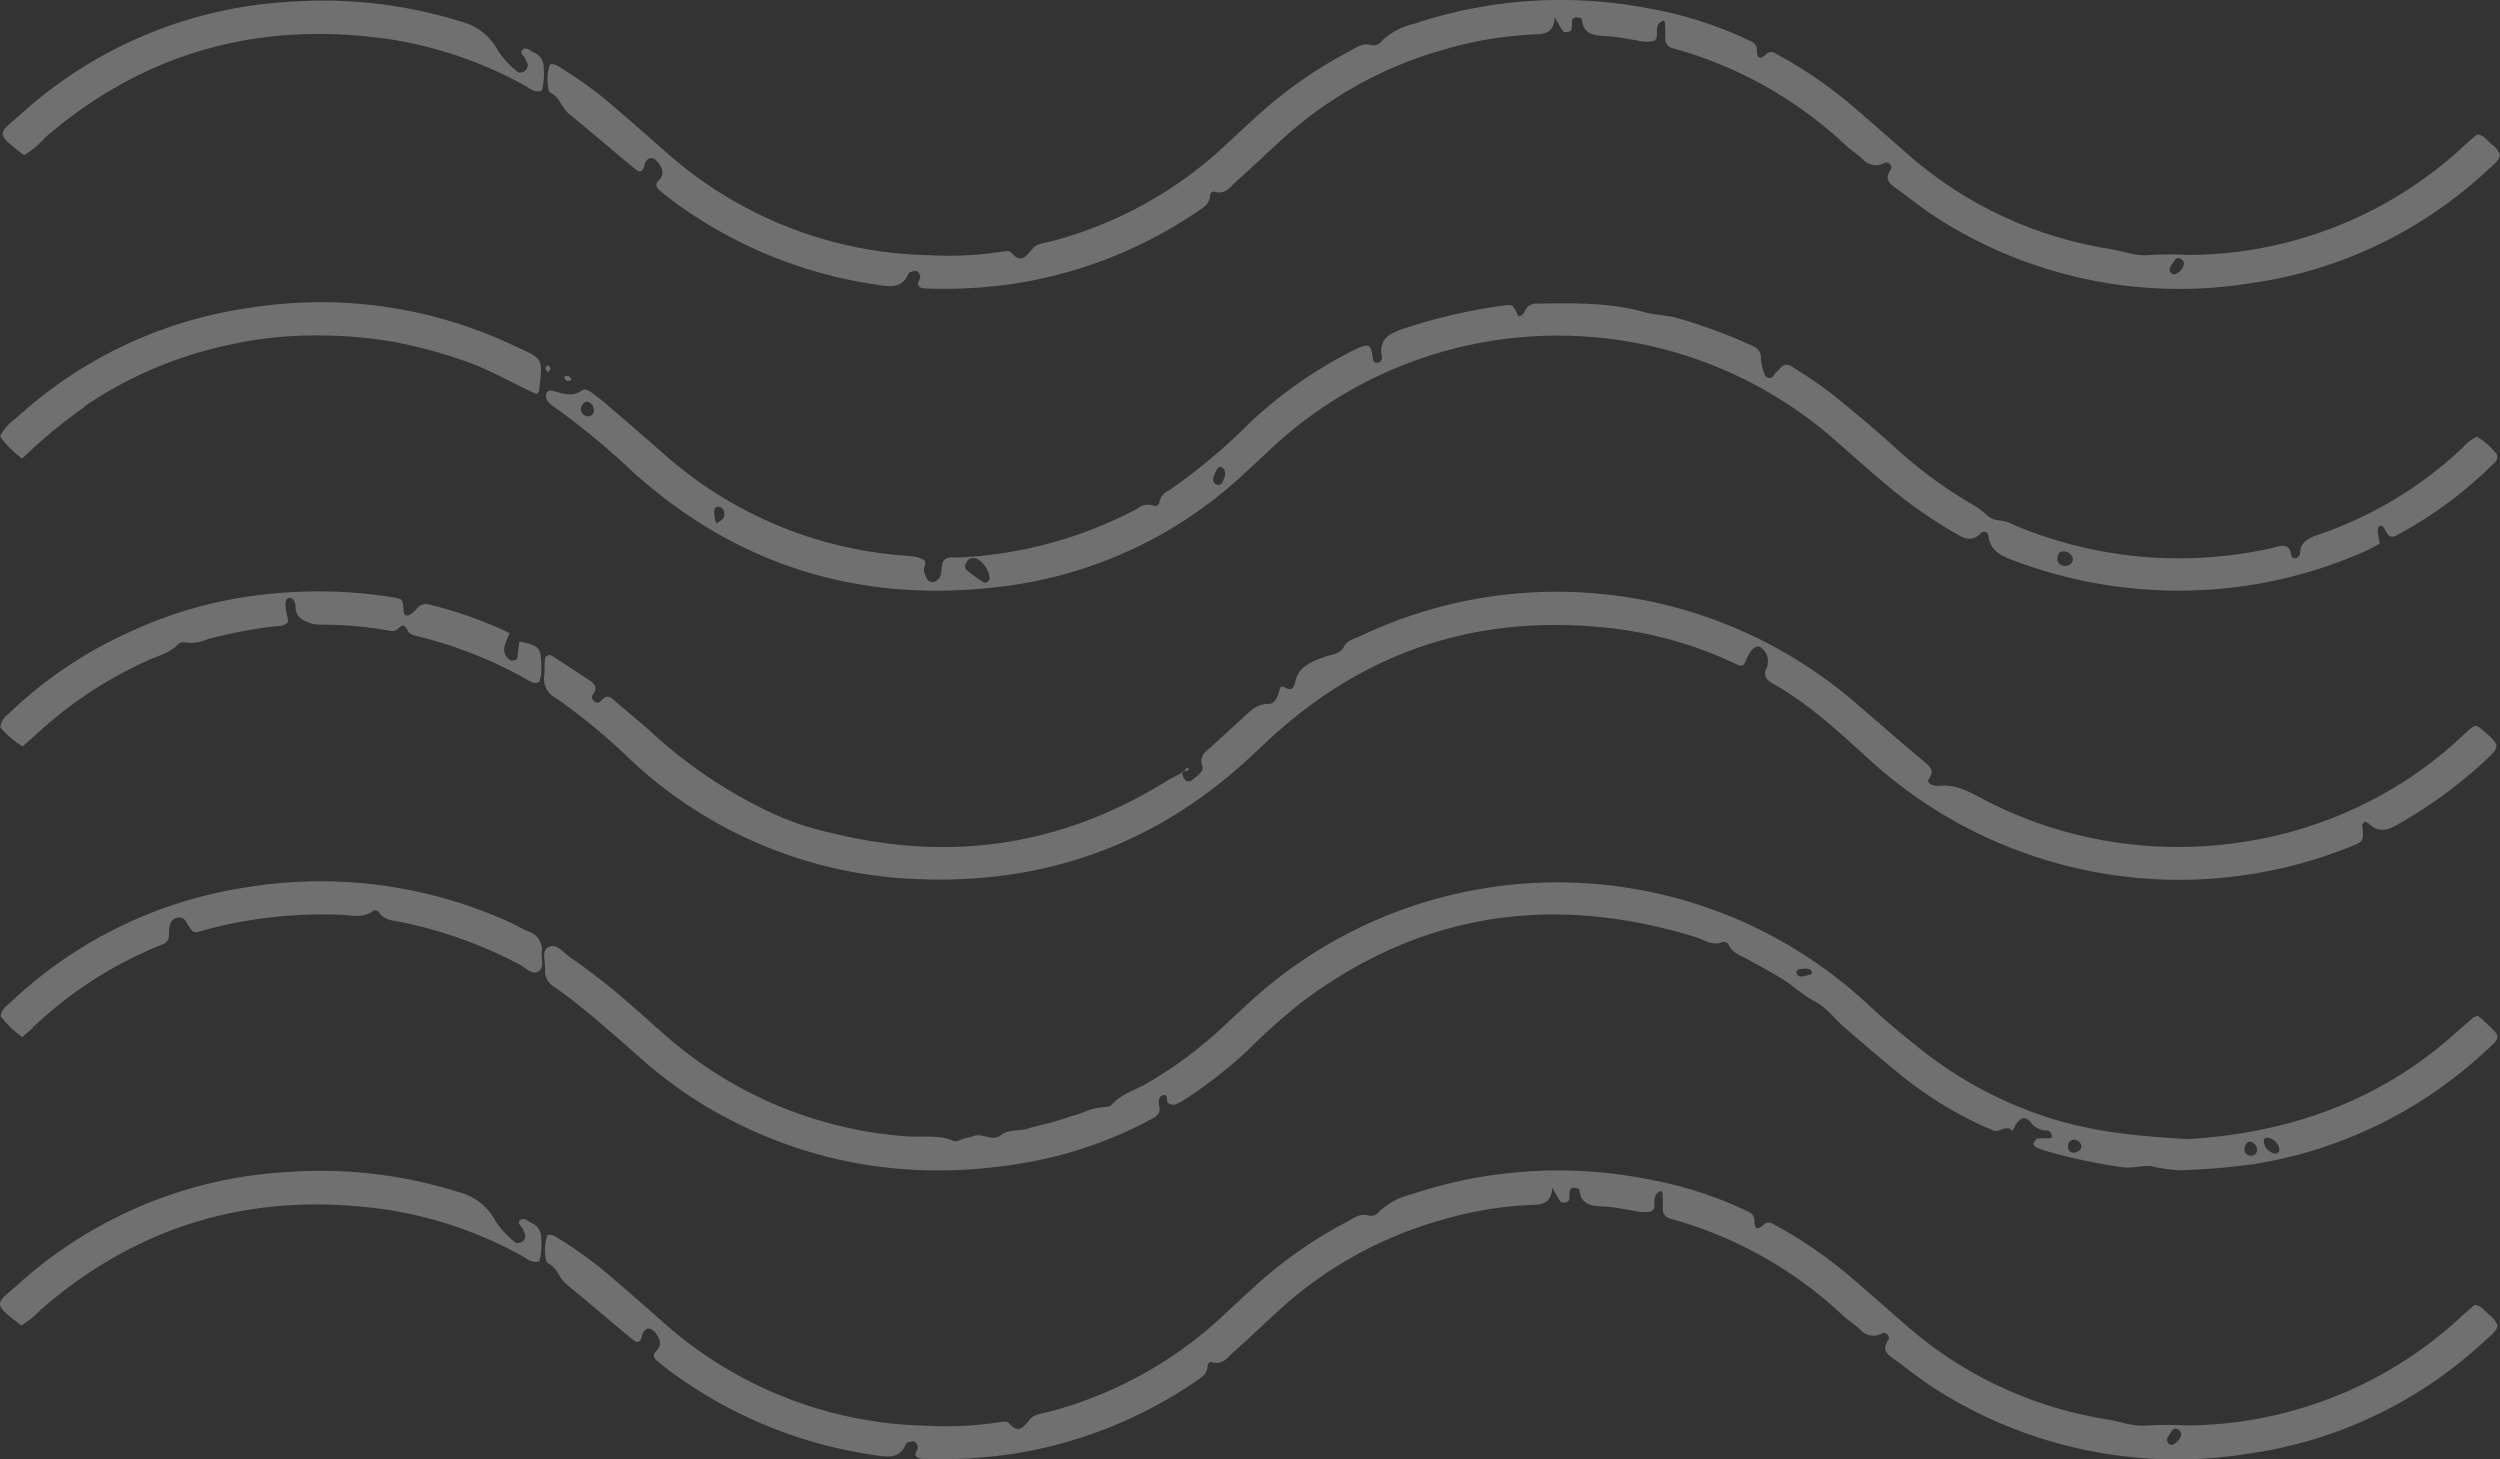 <svg xmlns="http://www.w3.org/2000/svg" width="305.472" height="178.299" viewBox="0 0 305.472 178.299">
  <rect x="0" y="0" width="305.472" height="178.299" fill="#333333" stroke="none"/>
  <path id="wave" d="M302.751,123.952a6.033,6.033,0,0,1,.793.628c2.246,2.147,2.312,1.85,0,3.964a54.078,54.078,0,0,1-28.01,13.576,84.812,84.812,0,0,1-9.116.76,20.406,20.406,0,0,1-3.468-.5c-1.123-.132-2.312.3-3.468.132a68.727,68.727,0,0,1-9.249-1.949,11.64,11.64,0,0,1-1.387-.5c-.132-.066-.33-.33-.3-.429.1-.231.3-.595.5-.628a10.555,10.555,0,0,1,1.453-.033.288.288,0,0,0,.3-.4,1.013,1.013,0,0,0-.3-.462.375.375,0,0,0-.264-.1,2.411,2.411,0,0,1-2.015-.991c-.595-.727-1.156-.628-1.685.066a5.708,5.708,0,0,0-.528.991c-.793-.892-1.652.33-2.477-.1-.528-.264-1.09-.462-1.618-.727a47.589,47.589,0,0,1-9.249-5.747c-2.444-1.982-4.822-4.03-7.2-6.078-1.222-1.057-2.147-2.411-3.666-3.2-1.387-.727-2.543-1.85-3.865-2.675-1.42-.892-2.907-1.685-4.36-2.477-.859-.462-1.817-.76-2.279-1.784-.1-.2-.562-.4-.727-.3-1.288.529-2.279-.3-3.369-.628-17.473-5.351-33.625-2.973-48.291,8.159a80.3,80.3,0,0,0-6.375,5.714,55.568,55.568,0,0,1-7.663,5.979,4.758,4.758,0,0,1-1.288.661,1.141,1.141,0,0,1-.76-.231c-.33-.231.132-1.156-.661-.925-.529.132-.529.826-.429,1.288.231,1.057-.462,1.354-1.189,1.751a51.04,51.04,0,0,1-14.732,5.12c-13.212,2.378-25.863.661-37.721-5.813a53.053,53.053,0,0,1-9.414-6.606c-2.213-1.949-4.426-3.9-6.672-5.78-1.354-1.123-2.775-2.213-4.228-3.237a2.163,2.163,0,0,1-1.09-1.949c.066-.958-.429-2.345.3-2.808,1.024-.694,1.916.595,2.742,1.156,1.784,1.222,3.5,2.543,5.186,3.9,2.18,1.817,4.294,3.732,6.441,5.615a49.989,49.989,0,0,0,29.695,12.387c1.85.132,3.732-.231,5.516.528.4.165.727-.066,1.09-.2.462-.165.958-.2,1.387-.363,1.123-.462,2.213.76,3.369-.132.958-.727,2.279-.462,3.4-.826,1.024-.3,2.114-.529,3.138-.826,1.123-.33,2.246-.727,3.369-1.057a7.52,7.52,0,0,1,2.841-.727,1.125,1.125,0,0,0,.793-.3c1.156-1.288,2.841-1.751,4.261-2.576a50.773,50.773,0,0,0,9.017-6.639c1.222-1.123,2.444-2.279,3.666-3.4a55.693,55.693,0,0,1,75.409.363c2.015,1.883,4.129,3.633,6.276,5.351a49.507,49.507,0,0,0,15.756,8.489c5.582,1.817,11.363,2.312,17.143,2.642,12.254-.76,23.287-4.591,32.568-12.882.727-.661,1.486-1.288,2.213-1.949.066-.066.165-.066.462-.2Zm-24.145,16.383a1.717,1.717,0,0,0-1.552-1.453c-.1,0-.363.2-.363.33a1.632,1.632,0,0,0,1.354,1.618A.483.483,0,0,0,278.606,140.335Zm-2.742.165a1.023,1.023,0,0,0-.727-1.09c-.429-.132-.661.264-.76.628a.788.788,0,0,0,.661,1.057.723.723,0,0,0,.826-.595Zm-21.437-.562a.97.97,0,0,0-.991-.793.752.752,0,0,0-.661.793.71.71,0,0,0,.661.793C253.9,140.732,254.427,140.368,254.427,139.939Zm-33.956-21.668h-.363c-.3.066-.595.165-.5.528a.567.567,0,0,0,.661.4,6.542,6.542,0,0,0,1.09-.264c.066,0,.165-.165.132-.2-.066-.132-.132-.363-.264-.4a2.185,2.185,0,0,0-.76-.1ZM144.666,94.224c-.859.462-1.751.892-2.576,1.42-12.585,7.663-26.061,9.546-40.3,6.045A35.211,35.211,0,0,1,93.8,98.948a58.287,58.287,0,0,1-13.443-8.984c-1.718-1.585-3.567-3.072-5.351-4.624-.562-.5-1.024-.4-1.486.165a.543.543,0,0,1-.793.1c-.231-.2-.429-.528-.231-.793.694-.892.264-1.387-.5-1.883-1.486-.958-2.94-1.949-4.459-2.907a.544.544,0,0,0-.859.429c-.1.694,0,1.387-.1,2.048A2.622,2.622,0,0,0,68,85.174a73.009,73.009,0,0,1,9.083,7.5A54,54,0,0,0,112.3,107.3c15.26.628,28.671-4.1,40-14.4,1.321-1.189,2.576-2.444,3.9-3.6,12.023-10.636,26.028-14.6,41.85-12.519a48.711,48.711,0,0,1,14.071,4.195c.892.429.991.363,1.42-.661s1.057-1.585,1.585-1.387a1.972,1.972,0,0,1,.958,1.982,1.086,1.086,0,0,1-.132.562c-.462.925-.1,1.453.727,1.916,4.393,2.477,8.092,5.912,11.792,9.282a56.125,56.125,0,0,0,58.894,10.636c1.585-.628,1.552-.661,1.354-2.609,0-.132.2-.3.3-.429a1.589,1.589,0,0,1,.529.264c1.123,1.09,2.213.826,3.435.132a56.721,56.721,0,0,0,10.5-7.6c2.18-2.015,2.18-2.048-.033-3.964-.793-.694-.958-.694-1.718,0-.462.4-.859.793-1.288,1.189-15.855,14.5-39.637,17.077-58.3,7.1-1.685-.892-3.27-1.718-5.252-1.486a1.829,1.829,0,0,1-.595-.066c-.429-.132-.793-.429-.5-.826.595-.859.264-1.354-.462-1.949-3.006-2.51-5.979-5.12-8.951-7.663a55.889,55.889,0,0,0-60.017-7.828c-.694.33-1.685.595-1.982,1.189-.528,1.123-1.453,1.024-2.345,1.354-1.486.562-3.27,1.09-3.666,3.006-.2.892-.5,1.255-1.354.727-.429-.264-.528.132-.595.363-.231.76-.462,1.685-1.387,1.685-1.354,0-2.147.826-3.006,1.619-1.222,1.156-2.477,2.246-3.7,3.4-.727.694-1.817,1.156-1.321,2.609.2.595-.628,1.156-1.156,1.585-.661.562-1.189.165-1.354-.958l.066.066ZM66.912,150.806c.661-.2,1.123.231,1.619.528a47.951,47.951,0,0,1,5.946,4.327c2.246,1.916,4.459,3.865,6.672,5.813a49.813,49.813,0,0,0,32.271,12.618,43.429,43.429,0,0,0,8.786-.429c.363-.066.958-.132,1.123.066,1.255,1.486,1.817.5,2.675-.5.5-.562,1.585-.661,2.444-.892a49.59,49.59,0,0,0,21.4-11.99c1.156-1.09,2.312-2.147,3.468-3.2a53.414,53.414,0,0,1,11.33-7.96c.826-.429,1.619-1.123,2.742-.76a1.307,1.307,0,0,0,1.288-.562,8.451,8.451,0,0,1,3.865-2.048,56.576,56.576,0,0,1,28.539-1.916,48.228,48.228,0,0,1,12.056,3.765c.595.3,1.321.462,1.321,1.354,0,1.156.462,1.156,1.189.462a.846.846,0,0,1,1.057-.066c.694.4,1.387.76,2.048,1.156a54.231,54.231,0,0,1,7.663,5.516c2.147,1.85,4.294,3.732,6.441,5.615a48.835,48.835,0,0,0,24.773,11.627c1.618.264,3.171.925,4.889.727a45.054,45.054,0,0,1,4.723,0,49.73,49.73,0,0,0,33.526-13.245c.562-.528,1.156-1.024,1.685-1.486.892.1,1.255.76,1.751,1.189a2.63,2.63,0,0,1,1.057,1.387c-.231.793-.925,1.222-1.486,1.751a53.241,53.241,0,0,1-29.1,13.873,54.847,54.847,0,0,1-38.15-7.96c-1.817-1.156-3.5-2.543-5.252-3.8-.859-.595-1.123-1.189-.462-2.147.3-.429-.3-1.057-.793-.793a2.119,2.119,0,0,1-2.642-.5c-.628-.595-1.42-1.057-2.048-1.652a50.186,50.186,0,0,0-20.017-11.561c-.363-.1-.76-.2-1.123-.33a1.17,1.17,0,0,1-.925-1.288,15.342,15.342,0,0,0-.033-1.751c0-.264-.165-.4-.363-.264a1.482,1.482,0,0,0-.429.363c-.066.066-.066.2-.1.264-.3.595.231,1.552-.562,1.817a4.67,4.67,0,0,1-2.015-.1c-1.156-.165-2.312-.429-3.5-.5-1.486-.1-3.006-.033-3.2-2.114,0-.1-.5-.2-.76-.2a.569.569,0,0,0-.4.33c-.066.4,0,.793-.1,1.156-.066.3-.826.462-1.024.2-.33-.429-.562-.925-1.024-1.685-.066,1.585-.892,2.048-2.147,2.081a45.375,45.375,0,0,0-11.33,1.85,48.914,48.914,0,0,0-20.149,11.263c-1.751,1.585-3.435,3.237-5.219,4.789-.76.661-1.387,1.751-2.742,1.321-.33-.1-.528.264-.528.528-.066,1.057-.925,1.453-1.619,1.949a54.59,54.59,0,0,1-21.47,8.621,57.973,57.973,0,0,1-11.462.727c-.363,0-.793.033-1.057-.33-.264-.4.231-.727.2-1.09a.884.884,0,0,0-.4-.694c-.2-.1-.528.033-.793.1a.309.309,0,0,0-.231.165c-.727,1.751-2.048,1.685-3.633,1.42A55.082,55.082,0,0,1,82.5,167.817c-.727-.529-1.42-1.057-2.081-1.618-.429-.33-.628-.76-.165-1.222.826-.826.462-1.585-.165-2.345-.562-.628-1.156-.528-1.519.264-.033.1-.033.2-.066.3-.132.661-.528.826-1.024.429-2.742-2.246-5.417-4.558-8.159-6.8-.925-.76-1.156-2.081-2.312-2.609-.165-.066-.264-.529-.264-.793a5.393,5.393,0,0,1,.231-2.609Zm198.349,25.632c.628.066,1.486-.925,1.321-1.486a1.15,1.15,0,0,0-.363-.429c-.462-.231-.727.1-.925.462-.231.4-.694.76-.231,1.288.066.066.165.1.231.165ZM302.652,53.2a7.873,7.873,0,0,1,2.213,1.85.828.828,0,0,1,.1,1.288,50.666,50.666,0,0,1-12.023,8.951c-.958.528-1.156-.264-1.519-.826-.132-.231-.363-.5-.661-.231-.132.1-.132.363-.132.562a14.216,14.216,0,0,0,.231,1.519c-.694.363-1.354.76-2.081,1.057a56.07,56.07,0,0,1-26.193,4.558A56.76,56.76,0,0,1,246.2,68.394c-1.519-.562-2.94-1.156-3.171-3.072a.514.514,0,0,0-.892-.3c-.925.958-1.784.826-2.874.165a57.645,57.645,0,0,1-8.026-5.516c-2.246-1.883-4.492-3.832-6.672-5.78a51.327,51.327,0,0,0-69.464,1.09c-.925.892-1.883,1.751-2.808,2.609A52.587,52.587,0,0,1,122.9,71.5c-17.242,2.246-32.5-2.246-45.549-14.005A91.044,91.044,0,0,0,67.8,49.6a2.833,2.833,0,0,1-.859-.793,1.163,1.163,0,0,1-.1-.826.556.556,0,0,1,.694-.363c1.222.3,2.444.859,3.666-.033.3-.231.76-.033,1.09.2.694.528,1.42,1.057,2.081,1.652,2.246,1.916,4.459,3.832,6.672,5.78a49.823,49.823,0,0,0,29.034,12.519c.5.033.991.066,1.453.132a3.364,3.364,0,0,1,1.387.4c.528.33-.033.892.066,1.321a4.314,4.314,0,0,0,.4,1.09.892.892,0,0,0,.727.33c.231,0,.5-.264.694-.429a.967.967,0,0,0,.231-.528c.132-.562.066-1.255.363-1.652.429-.595,1.255-.363,1.949-.4a51.684,51.684,0,0,0,21.734-5.979A1.991,1.991,0,0,1,141,61.656c.429.165.727-.1.793-.562a1.912,1.912,0,0,1,1.123-1.288,70.271,70.271,0,0,0,9.942-8.324,53.537,53.537,0,0,1,11.759-8.357c.429-.231.859-.462,1.321-.661,1.486-.661,1.685-.5,1.916,1.387,0,.132.2.33.363.363a.641.641,0,0,0,.529-.165.669.669,0,0,0,.2-.528c-.429-2.147.826-2.874,2.609-3.468a65.973,65.973,0,0,1,12.32-2.841c1.057-.132,1.057-.132,1.751,1.321.462-.033.661-.4.826-.727a1.451,1.451,0,0,1,1.42-.826c4.426-.066,8.852-.165,13.179,1.057,1.321.363,2.675.33,4.03.727a64.217,64.217,0,0,1,9.116,3.369,1.539,1.539,0,0,1,1.057,1.552,6.923,6.923,0,0,0,.462,1.982.607.607,0,0,0,.958.264c.132-.132.231-.33.363-.462,1.189-1.255,1.222-1.321,2.675-.363a48.806,48.806,0,0,1,4.822,3.4c2.444,1.982,4.855,4,7.168,6.111a55.082,55.082,0,0,0,8.984,6.672,11.231,11.231,0,0,1,1.949,1.321,2.548,2.548,0,0,0,1.751.859,5.388,5.388,0,0,1,1.949.628,51.948,51.948,0,0,0,31.247,2.775,8.269,8.269,0,0,0,.859-.231c.958-.231,1.486.066,1.618,1.123.066.4.661.429.892.1.066-.066.165-.165.165-.231,0-1.585,1.09-2.015,2.411-2.477a48.346,48.346,0,0,0,17.539-10.636,4.486,4.486,0,0,1,1.652-1.255ZM121.016,70.674a3.04,3.04,0,0,0-1.552-2.51.941.941,0,0,0-1.255.363c-.231.363-.3.76,0,1.024a18.337,18.337,0,0,0,2.081,1.486c.231.132.528,0,.694-.363Zm28.77-12.816c0-.562-.165-.793-.462-.892-.363-.132-.5.2-.628.429a4.043,4.043,0,0,0-.33.793.7.7,0,0,0,.429.925.564.564,0,0,0,.694-.4,8.3,8.3,0,0,0,.33-.859ZM253.37,68.229a1.1,1.1,0,0,0-1.222-.958c-.462,0-.661.4-.661.793a.843.843,0,0,0,.859.958.891.891,0,0,0,1.024-.76ZM71.966,50.756a.711.711,0,0,0,.694-.76,1.061,1.061,0,0,0-.793-1.024c-.33-.132-.826.5-.793.925.033.562.4.793.892.859Zm15.657,13.08a4.606,4.606,0,0,0,.727-.5,1,1,0,0,0,0-1.321.77.77,0,0,0-.5-.231c-.694.132-.462.694-.462,1.156a3.562,3.562,0,0,0,.231.892ZM10.363,49.567a49.6,49.6,0,0,1,8.522-4.657A50.44,50.44,0,0,1,28.167,42a47.47,47.47,0,0,1,9.645-1.123,56.475,56.475,0,0,1,9.711.661,58.087,58.087,0,0,1,9.414,2.477c3.039,1.057,5.813,2.709,8.72,4.03.2-.231.3-.3.3-.363.462-4.228.562-3.865-3.039-5.549a55.158,55.158,0,0,0-32.2-4.657A53.281,53.281,0,0,0,2.073,50.954,6.252,6.252,0,0,0,.091,53.2,11.634,11.634,0,0,0,2.8,55.909a61.322,61.322,0,0,1,7.63-6.309Zm-6.309,75.9a49.553,49.553,0,0,1,14.963-9.81c.363-.165.727-.3,1.09-.462a1.066,1.066,0,0,0,.628-.925,5.3,5.3,0,0,1,.132-1.453,1.149,1.149,0,0,1,1.123-.826,1,1,0,0,1,.892.628c.793,1.255.793,1.321,1.883.991a55.044,55.044,0,0,1,16.912-1.949c1.288,0,2.709.5,3.931-.429a.572.572,0,0,1,.793.132c.694,1.024,1.817.991,2.874,1.222a54.208,54.208,0,0,1,14.368,5.186c.727.4,1.486,1.354,2.345.727.595-.462.231-1.486.3-2.246a2.337,2.337,0,0,0-1.585-2.543c-.826-.33-1.585-.793-2.378-1.156a55.863,55.863,0,0,0-32.271-4.228,53.428,53.428,0,0,0-28.472,13.84c-.562.529-1.288.958-1.42,1.883A12.185,12.185,0,0,0,2.8,126.595c.562-.5.958-.793,1.321-1.123ZM5.211,159.79C17.4,149.254,31.5,145.389,47.391,147.7a49.914,49.914,0,0,1,16.383,5.582c.661.363,1.255.991,2.213.727a8.154,8.154,0,0,0,.231-2.841,1.916,1.916,0,0,0-1.189-1.85c-.429-.2-.892-.694-1.321-.4-.562.429.165.793.3,1.222.1.264.3.562.264.793a.883.883,0,0,1-.429.694c-.2.132-.661.2-.793.066a11.53,11.53,0,0,1-2.378-2.543,7.11,7.11,0,0,0-4.624-3.633A56.031,56.031,0,0,0,35.4,143.077,53.542,53.542,0,0,0,2.3,156.818c-2.742,2.444-3.3,2.213.4,5.021a11.367,11.367,0,0,0,2.477-2.048ZM52.577,73.778a1.348,1.348,0,0,0-1.552.462,3.736,3.736,0,0,1-.859.76.478.478,0,0,1-.76-.462c-.1-1.453-.1-1.453-1.189-1.652a58.182,58.182,0,0,0-15.888-.363,52.247,52.247,0,0,0-16.912,4.822,51.639,51.639,0,0,0-14.3,9.777,2.268,2.268,0,0,0-.991,1.619,10.16,10.16,0,0,0,2.742,2.345c.826-.76,1.552-1.387,2.279-2.048a50.2,50.2,0,0,1,12.783-8.357c1.321-.628,2.808-.925,3.9-2.048a.908.908,0,0,1,.793-.264,5.03,5.03,0,0,0,2.874-.4,62.408,62.408,0,0,1,8.093-1.552c.562-.066,1.189.066,1.718-.562-.1-.5-.2-1.057-.3-1.618a2.694,2.694,0,0,1,0-.892.5.5,0,0,1,.363-.4c.132-.033.429,0,.5.165a1.291,1.291,0,0,1,.33.793c-.066,1.42.925,1.817,1.982,2.18a5.3,5.3,0,0,0,1.453.132,45.48,45.48,0,0,1,7.63.661c.5.1,1.09.231,1.42-.132.595-.661.892-.5,1.222.2.3.595.958.595,1.519.76a52.373,52.373,0,0,1,13.113,5.252c.429.231.859.528,1.42.264a4.525,4.525,0,0,0,.231-.793,11.169,11.169,0,0,0,.033-1.486c-.066-1.949-.3-2.18-2.675-2.675-.1.694-.165,1.354-.264,2.015-.066.33-.727.429-.991.165a1.5,1.5,0,0,1-.562-1.585,12.489,12.489,0,0,1,.628-1.618,49.664,49.664,0,0,0-9.744-3.468ZM144.6,94.158a3.094,3.094,0,0,0,.528-.132c.264-.066.3-.2.1-.3-.066,0-.2,0-.231.066-.1.132-.2.3-.3.429l-.066-.066ZM69.885,46.264a.537.537,0,0,0-.661-.429c-.231.033-.231.231-.066.429.264.264.528.165.793,0ZM66.747,44.91c0,.165.165.3.264.462.132-.132.33-.3.33-.429s-.165-.3-.3-.462c-.1.132-.3.264-.33.429Zm3.138,1.354-.165.066a2.105,2.105,0,0,1,.231-.066ZM67.209,7.783c.661-.2,1.123.231,1.618.528a47.954,47.954,0,0,1,5.946,4.327c2.246,1.916,4.459,3.865,6.672,5.813A49.813,49.813,0,0,0,113.716,31.07a43.429,43.429,0,0,0,8.786-.429c.363-.066.958-.132,1.123.066,1.255,1.486,1.817.5,2.675-.5.5-.562,1.585-.661,2.444-.892a49.59,49.59,0,0,0,21.4-11.99c1.156-1.09,2.312-2.147,3.468-3.2a53.414,53.414,0,0,1,11.33-7.96c.826-.429,1.618-1.123,2.742-.76a1.307,1.307,0,0,0,1.288-.562A8.451,8.451,0,0,1,172.841,2.8,56.577,56.577,0,0,1,201.38.88a48.228,48.228,0,0,1,12.056,3.765c.595.3,1.321.462,1.321,1.354,0,1.156.462,1.156,1.189.462A.846.846,0,0,1,217,6.4c.694.4,1.387.76,2.048,1.156a54.232,54.232,0,0,1,7.663,5.516c2.147,1.85,4.294,3.732,6.441,5.615A48.835,48.835,0,0,0,257.928,30.31c1.618.264,3.171.925,4.889.727a45.059,45.059,0,0,1,4.723,0,49.729,49.729,0,0,0,33.526-13.245c.562-.528,1.156-1.024,1.685-1.486.892.1,1.255.76,1.751,1.189a2.631,2.631,0,0,1,1.057,1.387c-.231.793-.925,1.222-1.486,1.751a53.241,53.241,0,0,1-29.1,13.873,54.847,54.847,0,0,1-38.15-7.96c-1.817-1.156-3.5-2.543-5.252-3.8-.859-.595-1.123-1.189-.462-2.147.3-.429-.3-1.057-.793-.793a2.119,2.119,0,0,1-2.642-.5c-.628-.595-1.42-1.057-2.048-1.652A50.186,50.186,0,0,0,205.608,6.1c-.363-.1-.76-.2-1.123-.33a1.17,1.17,0,0,1-.925-1.288,15.342,15.342,0,0,0-.033-1.751c0-.264-.165-.4-.363-.264a1.482,1.482,0,0,0-.429.363c-.066.066-.066.2-.1.264-.3.595.231,1.552-.562,1.817a4.67,4.67,0,0,1-2.015-.1c-1.156-.165-2.312-.429-3.5-.5-1.486-.1-3.006-.033-3.2-2.114,0-.1-.5-.2-.76-.2a.569.569,0,0,0-.4.33c-.066.4,0,.793-.1,1.156-.066.3-.826.462-1.024.2-.33-.429-.562-.925-1.024-1.685-.066,1.585-.892,2.048-2.147,2.081a45.375,45.375,0,0,0-11.33,1.85A48.914,48.914,0,0,0,156.425,17.2c-1.751,1.585-3.435,3.237-5.219,4.789-.76.661-1.387,1.751-2.742,1.321-.33-.1-.529.264-.529.528-.066,1.057-.925,1.453-1.618,1.949a54.59,54.59,0,0,1-21.47,8.621,57.972,57.972,0,0,1-11.462.727c-.363,0-.793.033-1.057-.33-.264-.4.231-.727.2-1.09a.884.884,0,0,0-.4-.694c-.2-.1-.528.033-.793.1a.309.309,0,0,0-.231.165c-.727,1.751-2.048,1.685-3.633,1.42A55.082,55.082,0,0,1,82.8,24.794c-.727-.528-1.42-1.057-2.081-1.619-.429-.33-.628-.76-.165-1.222.826-.826.462-1.585-.165-2.345-.562-.628-1.156-.528-1.519.264-.033.1-.033.2-.066.3-.132.661-.528.826-1.024.429-2.742-2.246-5.417-4.558-8.159-6.8-.925-.76-1.156-2.081-2.312-2.609-.165-.066-.264-.528-.264-.793a5.393,5.393,0,0,1,.231-2.609ZM265.592,33.415c.628.066,1.486-.925,1.321-1.486a1.15,1.15,0,0,0-.363-.429c-.462-.231-.727.1-.925.462-.231.4-.694.76-.231,1.288.066.066.165.1.231.165ZM5.508,16.767C17.7,6.231,31.8,2.366,47.688,4.678A49.915,49.915,0,0,1,64.071,10.26c.661.363,1.255.991,2.213.727a8.154,8.154,0,0,0,.231-2.841A1.916,1.916,0,0,0,65.326,6.3c-.429-.2-.892-.694-1.321-.4-.562.429.165.793.3,1.222.1.264.3.562.264.793a.883.883,0,0,1-.429.694c-.2.132-.661.2-.793.066a11.53,11.53,0,0,1-2.378-2.543A7.11,7.11,0,0,0,56.342,2.5,56.454,56.454,0,0,0,35.731.087a53.356,53.356,0,0,0-33.1,13.741c-2.742,2.444-3.3,2.213.4,5.021A11.367,11.367,0,0,0,5.508,16.8Z" transform="translate(-0.086 0.117)" fill="#fff" opacity="0.3"/>
</svg>
